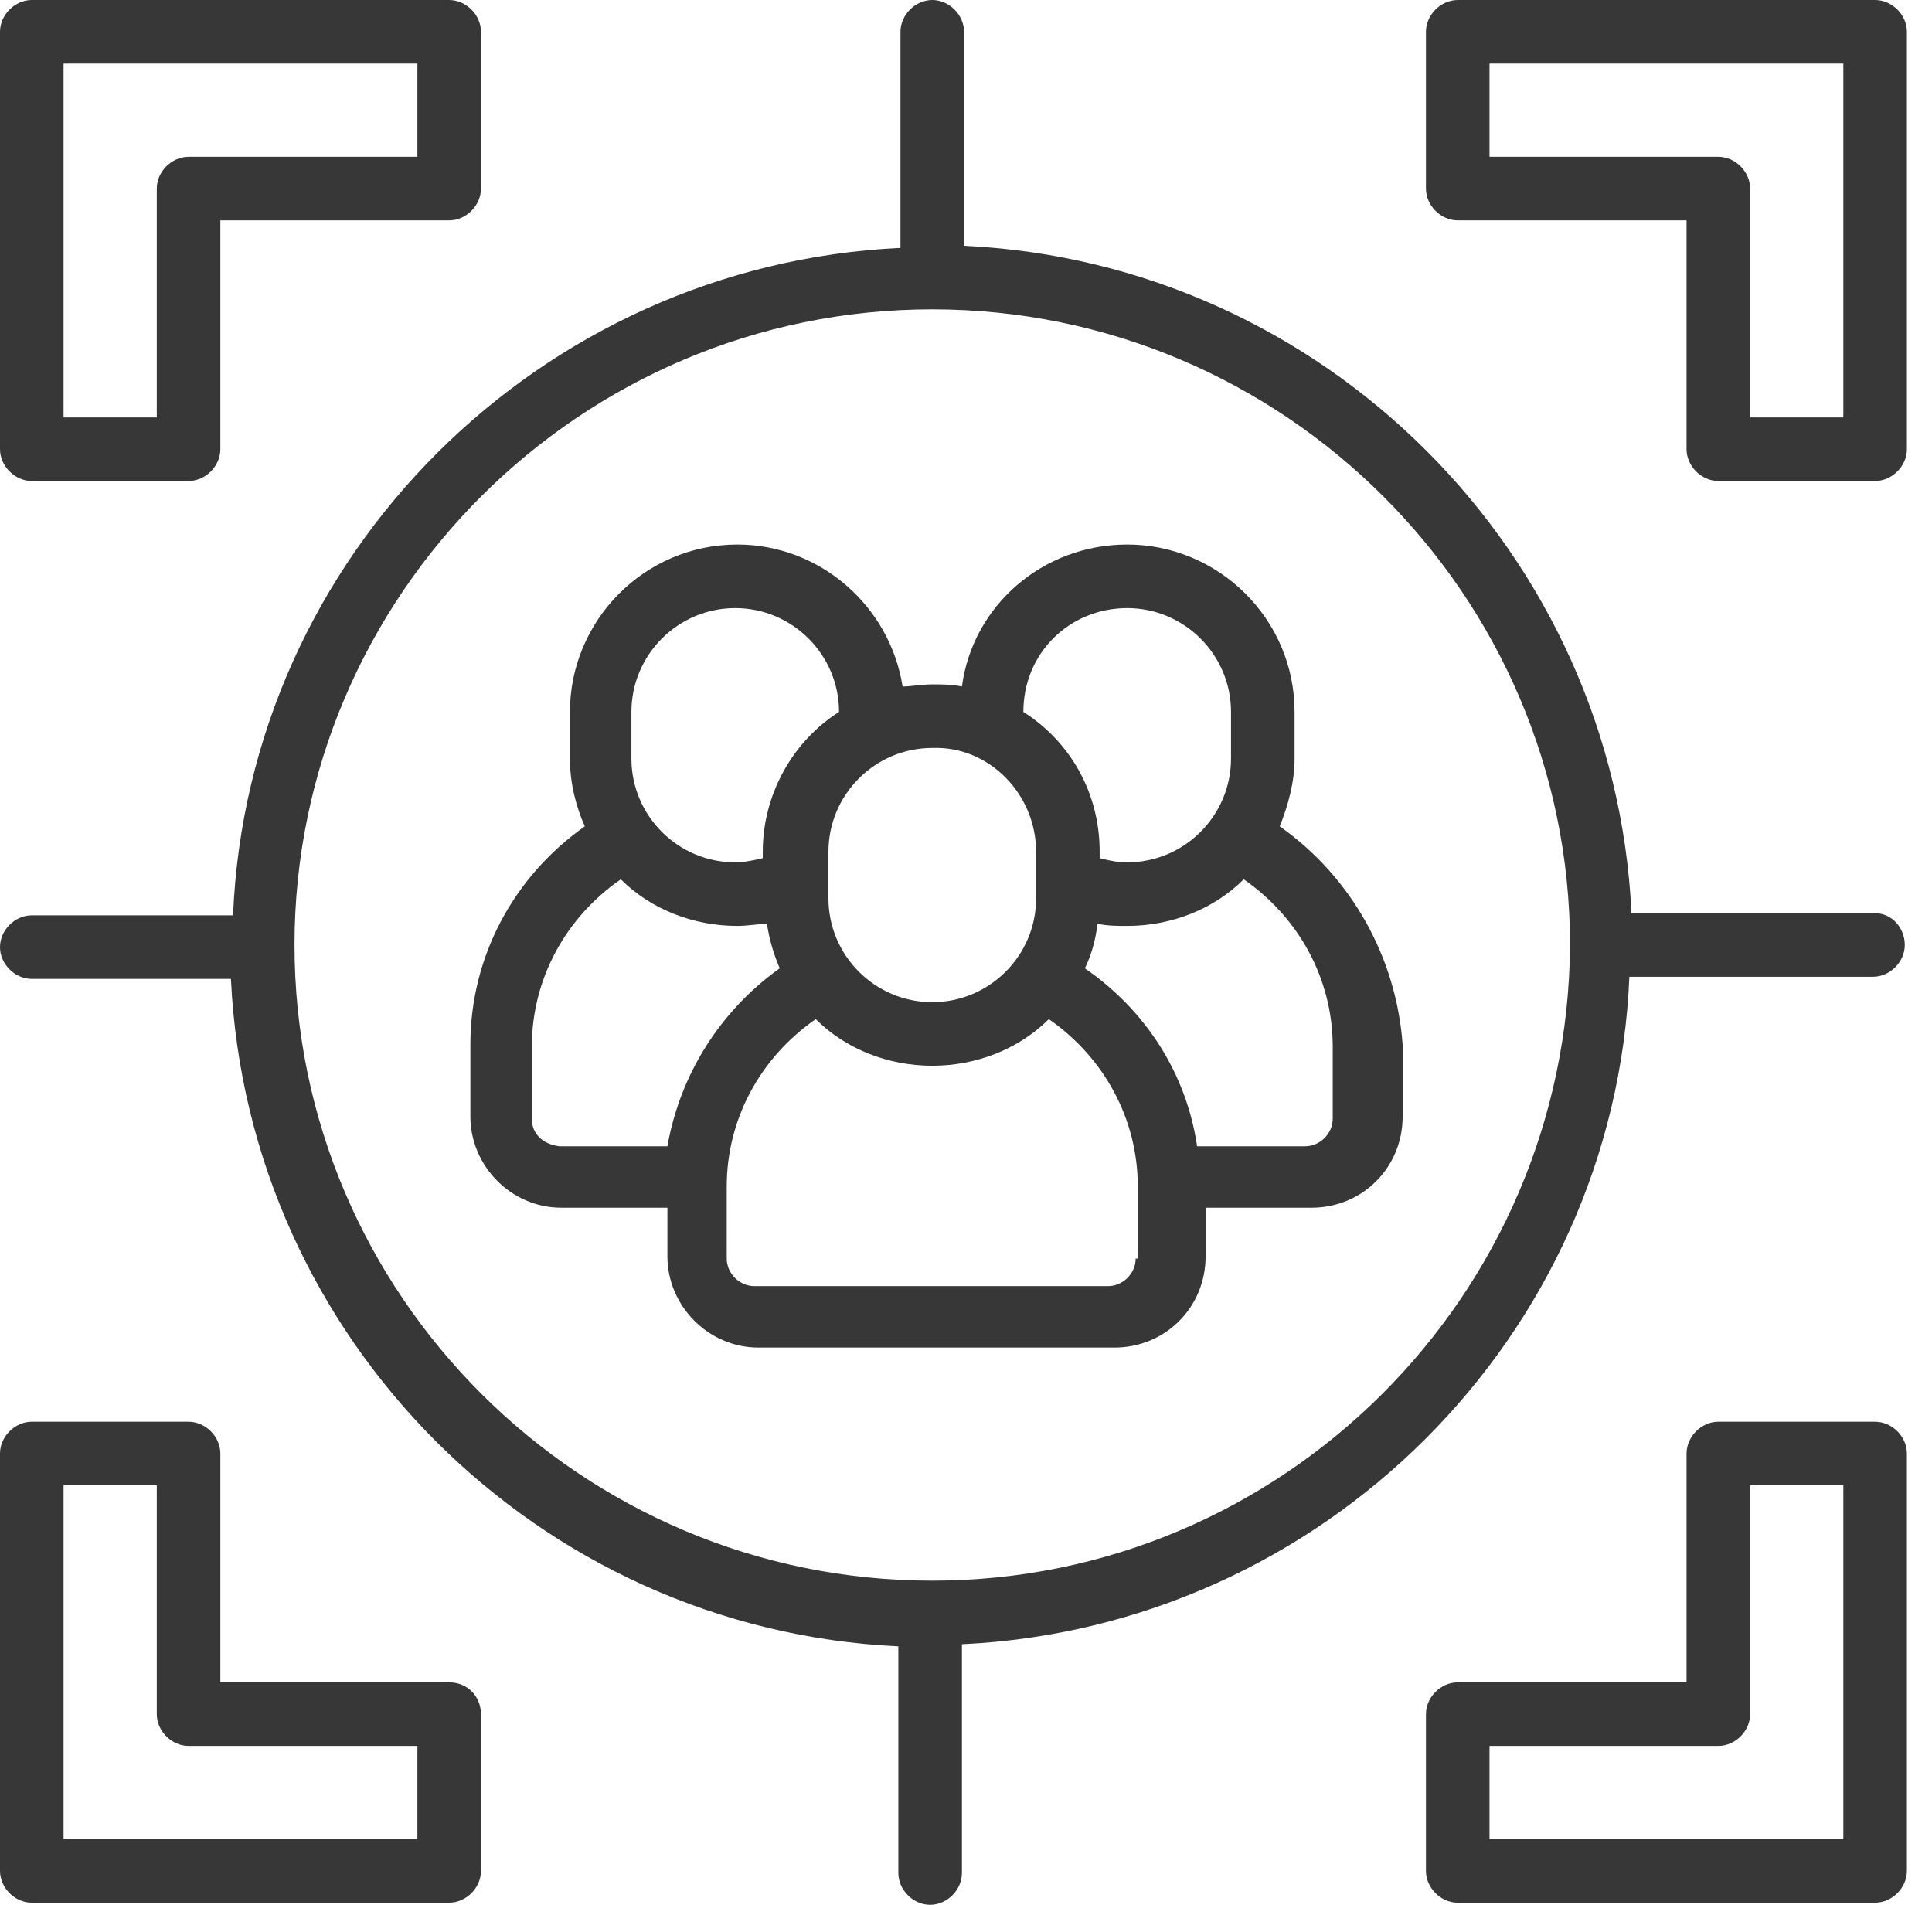<svg width="71" height="70" viewBox="0 0 71 70" fill="none" xmlns="http://www.w3.org/2000/svg">
<g id="Group">
<path id="Vector" d="M47.03 30.367C47.342 29.588 47.575 28.732 47.575 27.875V26.162C47.575 22.736 44.772 20.011 41.424 20.011C38.309 20.011 35.74 22.269 35.35 25.228C34.961 25.15 34.65 25.15 34.26 25.15C33.871 25.15 33.482 25.228 33.17 25.228C32.703 22.269 30.134 20.011 27.097 20.011C23.671 20.011 20.945 22.814 20.945 26.162V27.875C20.945 28.809 21.179 29.666 21.491 30.367C18.843 32.235 17.286 35.194 17.286 38.387V41.034C17.286 42.825 18.765 44.382 20.634 44.382H24.527V46.173C24.527 47.964 26.007 49.521 27.875 49.521H40.957C42.825 49.521 44.305 48.042 44.305 46.173V44.382H48.198C50.067 44.382 51.546 42.903 51.546 41.034V38.387C51.313 35.194 49.677 32.235 47.03 30.367ZM41.424 22.347C43.526 22.347 45.239 24.06 45.239 26.162V27.875C45.239 29.977 43.526 31.69 41.424 31.69C41.035 31.69 40.723 31.613 40.412 31.535V31.301C40.412 29.121 39.322 27.252 37.608 26.162C37.608 23.982 39.322 22.347 41.424 22.347ZM38.076 31.301V33.014C38.076 35.116 36.363 36.829 34.26 36.829C32.158 36.829 30.445 35.116 30.445 33.014V31.301C30.445 29.199 32.158 27.486 34.26 27.486C36.363 27.408 38.076 29.199 38.076 31.301ZM23.204 26.162C23.204 24.06 24.917 22.347 27.019 22.347C29.121 22.347 30.834 24.06 30.834 26.162C29.121 27.252 28.031 29.199 28.031 31.301V31.535C27.72 31.613 27.33 31.69 27.019 31.69C24.917 31.69 23.204 29.977 23.204 27.875V26.162ZM19.544 41.112V38.465C19.544 35.973 20.79 33.715 22.814 32.313C23.904 33.403 25.462 34.026 27.097 34.026C27.486 34.026 27.875 33.949 28.187 33.949C28.265 34.493 28.421 35.039 28.654 35.584C26.474 37.141 24.994 39.477 24.527 42.124H20.556C19.933 42.046 19.544 41.657 19.544 41.112ZM41.735 46.251C41.735 46.796 41.268 47.263 40.723 47.263H27.72C27.175 47.263 26.707 46.796 26.707 46.251V43.604C26.707 41.112 27.953 38.854 29.978 37.452C31.068 38.542 32.625 39.165 34.26 39.165C35.895 39.165 37.453 38.542 38.543 37.452C40.567 38.854 41.813 41.112 41.813 43.604V46.251H41.735ZM48.977 41.112C48.977 41.657 48.51 42.124 47.964 42.124H43.993C43.604 39.477 42.125 37.141 39.867 35.584C40.1 35.116 40.256 34.571 40.334 33.949C40.723 34.026 41.035 34.026 41.424 34.026C43.059 34.026 44.616 33.403 45.706 32.313C47.731 33.715 48.977 35.973 48.977 38.465V41.112Z" fill="#373737"/>
<path id="Vector_2" d="M68.91 33.559H59.956C59.333 20.323 48.665 9.655 35.428 9.032V1.168C35.428 0.545 34.883 0 34.26 0C33.637 0 33.092 0.545 33.092 1.168V9.11C19.855 9.733 9.11 20.4 8.565 33.637H1.168C0.545 33.637 0 34.182 0 34.805C0 35.428 0.545 35.973 1.168 35.973H8.487C9.11 49.21 19.777 59.878 33.014 60.501V68.832C33.014 69.455 33.559 70 34.182 70C34.805 70 35.35 69.455 35.35 68.832V60.423C48.587 59.8 59.333 49.132 59.878 35.895H68.832C69.455 35.895 70 35.35 70 34.727C70 34.105 69.533 33.559 68.91 33.559ZM34.26 58.087C21.335 58.087 10.823 47.575 10.823 34.727C10.823 21.88 21.335 11.368 34.26 11.368C47.186 11.368 57.697 21.88 57.697 34.727C57.62 47.653 47.108 58.087 34.26 58.087ZM1.168 17.675H6.93C7.553 17.675 8.098 17.13 8.098 16.507V8.098H16.507C17.13 8.098 17.675 7.553 17.675 6.93V1.168C17.675 0.545 17.13 0 16.507 0H1.168C0.545 0 0 0.545 0 1.168V16.507C0 17.13 0.545 17.675 1.168 17.675ZM2.336 2.336H15.339V5.762H6.93C6.307 5.762 5.762 6.307 5.762 6.93V15.339H2.336V2.336ZM68.91 0H53.571C52.948 0 52.403 0.545 52.403 1.168V6.93C52.403 7.553 52.948 8.098 53.571 8.098H61.98V16.507C61.98 17.13 62.525 17.675 63.148 17.675H68.91C69.533 17.675 70.078 17.13 70.078 16.507V1.168C70.078 0.545 69.533 0 68.91 0ZM67.742 15.339H64.316V6.93C64.316 6.307 63.771 5.762 63.148 5.762H54.739V2.336H67.742V15.339ZM16.507 61.824H8.098V53.415C8.098 52.792 7.553 52.247 6.93 52.247H1.168C0.545 52.247 0 52.792 0 53.415V68.754C0 69.377 0.545 69.922 1.168 69.922H16.507C17.13 69.922 17.675 69.377 17.675 68.754V62.992C17.675 62.369 17.208 61.824 16.507 61.824ZM15.339 67.586H2.336V54.583H5.762V62.992C5.762 63.615 6.307 64.16 6.93 64.16H15.339V67.586ZM68.91 52.247H63.148C62.525 52.247 61.98 52.792 61.98 53.415V61.824H53.571C52.948 61.824 52.403 62.369 52.403 62.992V68.754C52.403 69.377 52.948 69.922 53.571 69.922H68.91C69.533 69.922 70.078 69.377 70.078 68.754V53.415C70.078 52.792 69.533 52.247 68.91 52.247ZM67.742 67.586H54.739V64.16H63.148C63.771 64.16 64.316 63.615 64.316 62.992V54.583H67.742V67.586Z" fill="#373737"/>
</g>
</svg>
